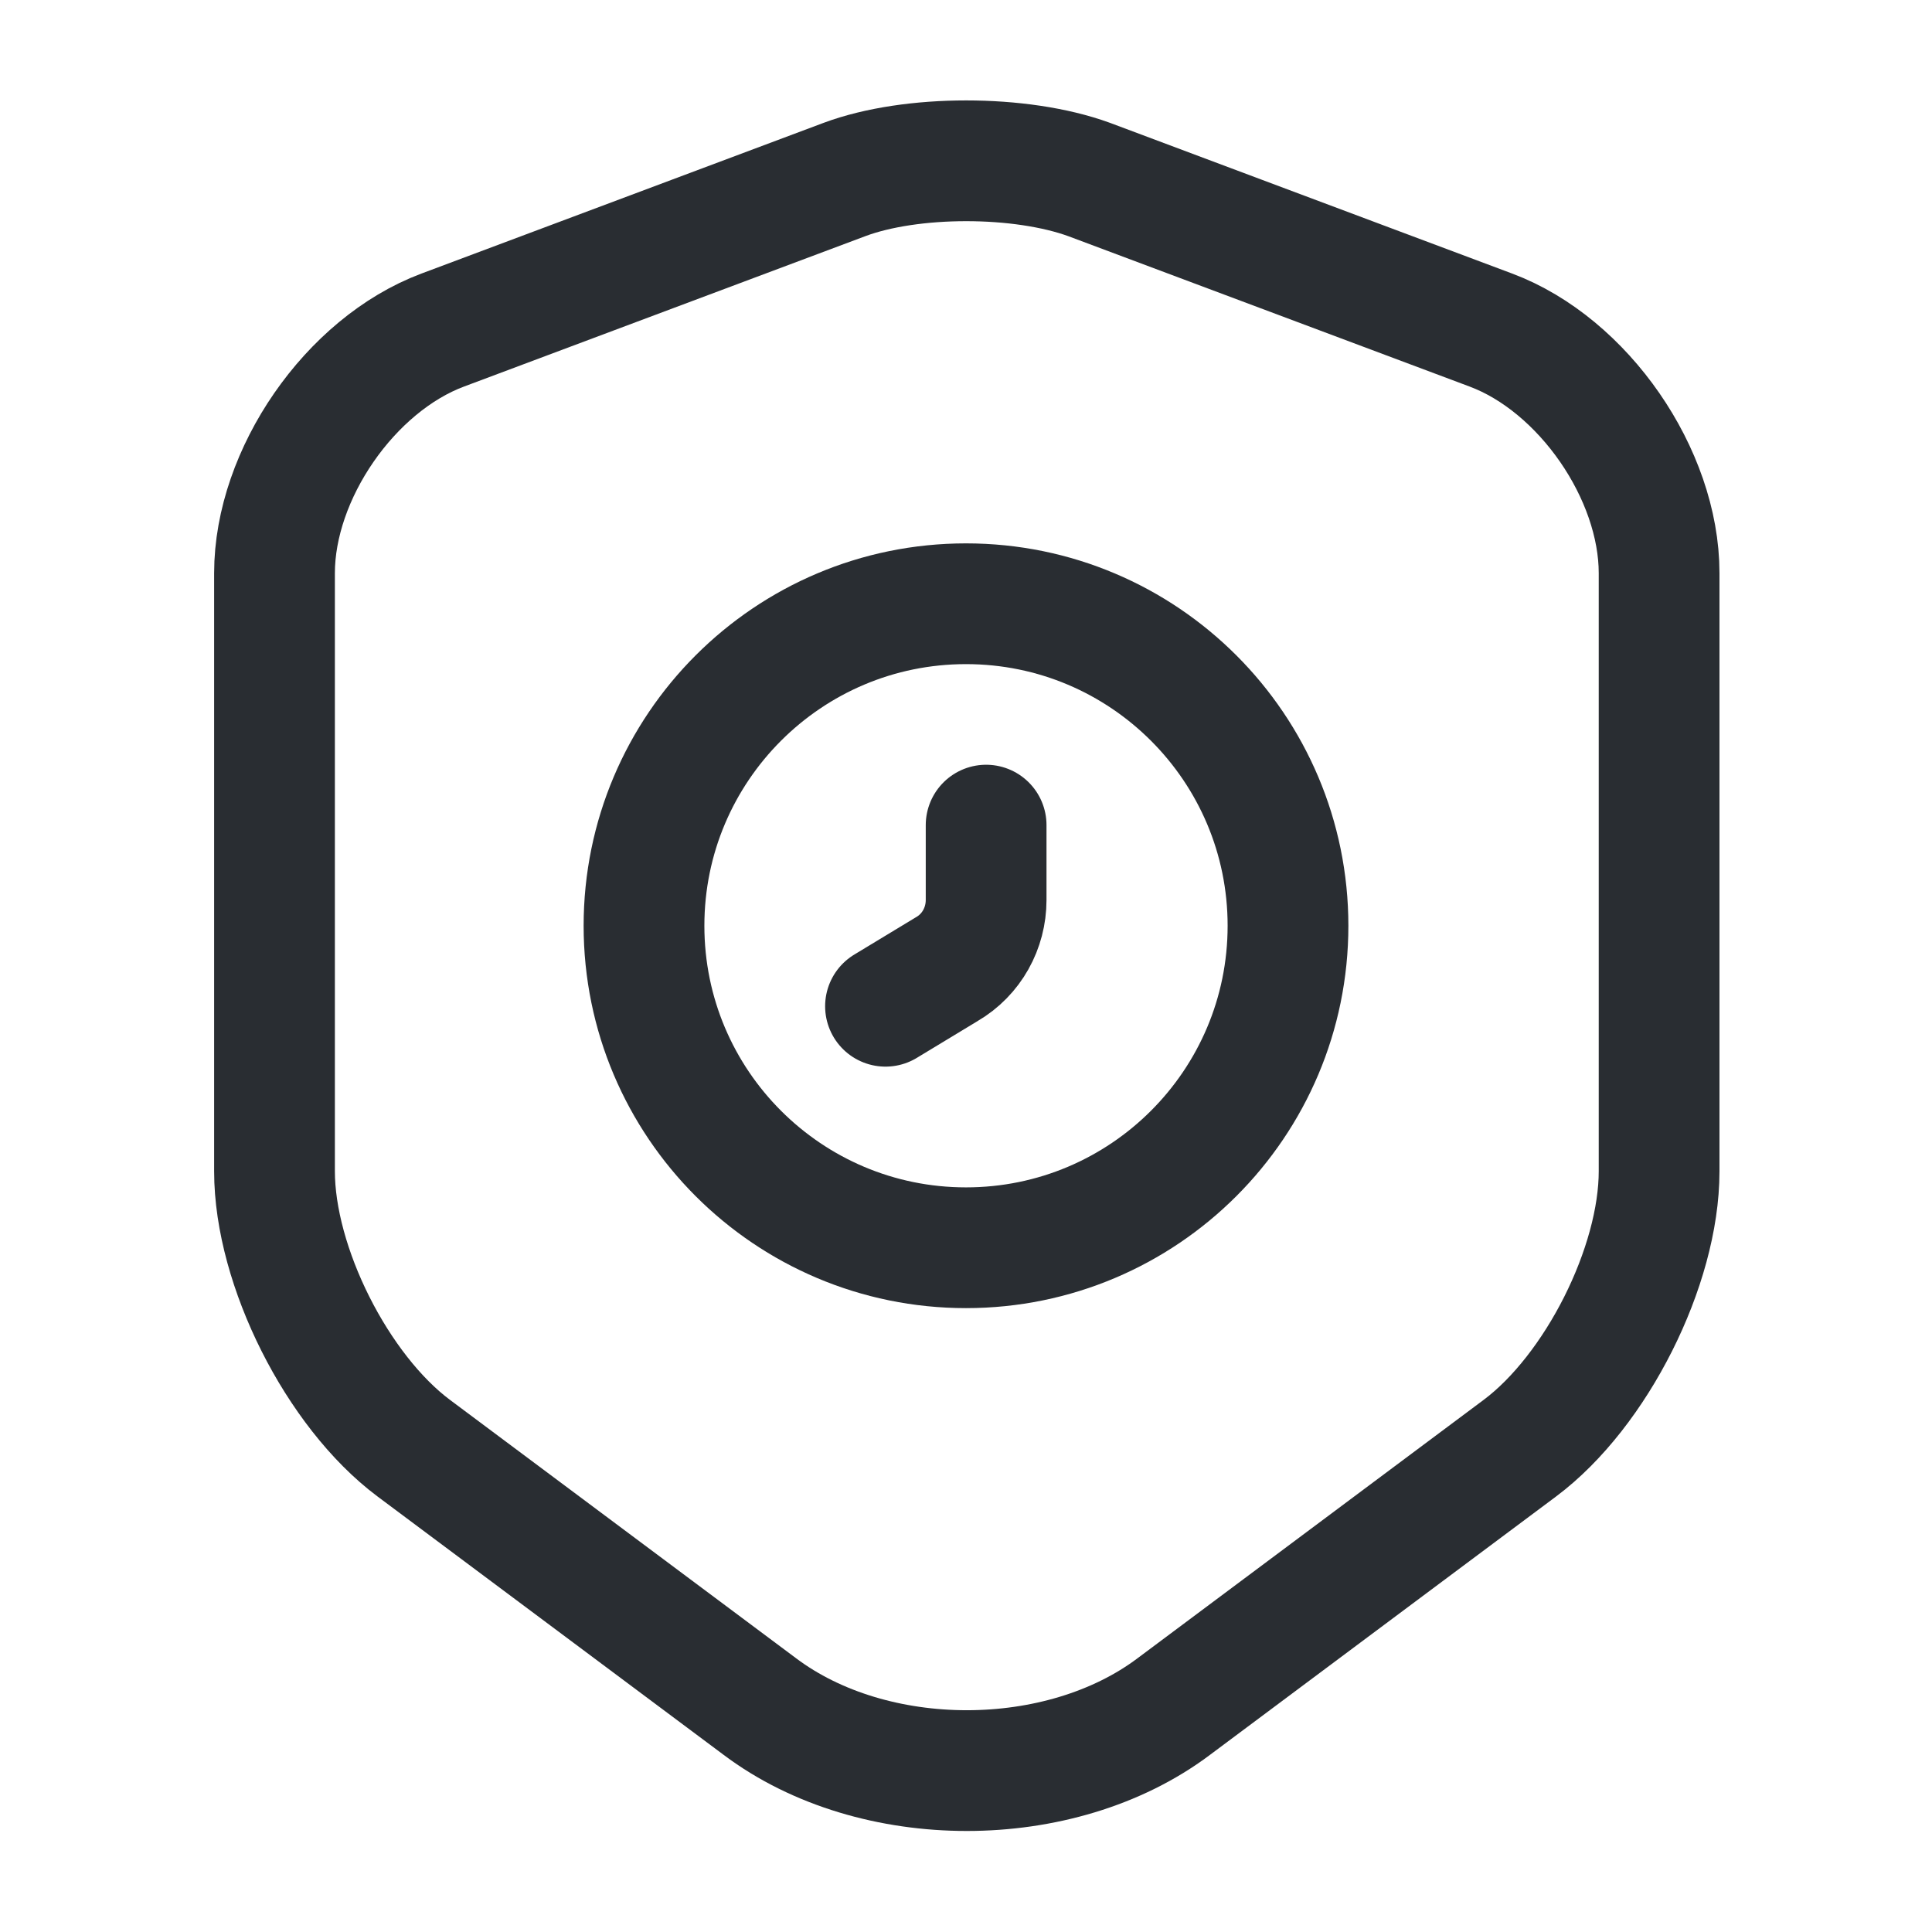 <svg width="24" height="24" viewBox="0 0 24 24" fill="none" xmlns="http://www.w3.org/2000/svg">
<path d="M12.25 10.25V11.18C12.25 11.53 12.07 11.86 11.76 12.04L11 12.5M10.49 2.23L5.5 4.1C4.35 4.53 3.41 5.89 3.41 7.12V14.55C3.41 15.73 4.19 17.28 5.14 17.99L9.44 21.2C10.85 22.26 13.17 22.26 14.58 21.2L18.88 17.99C19.83 17.28 20.61 15.73 20.61 14.55V7.12C20.61 5.89 19.67 4.53 18.52 4.1L13.53 2.23C12.68 1.92 11.32 1.92 10.49 2.23ZM16 11.5C16 13.709 14.209 15.5 12 15.5C9.791 15.5 8 13.709 8 11.5C8 9.291 9.791 7.5 12 7.5C14.209 7.5 16 9.291 16 11.5Z" stroke="#292D32" stroke-width="1.5" stroke-miterlimit="10" stroke-linecap="round" stroke-linejoin="round"/>
</svg>
